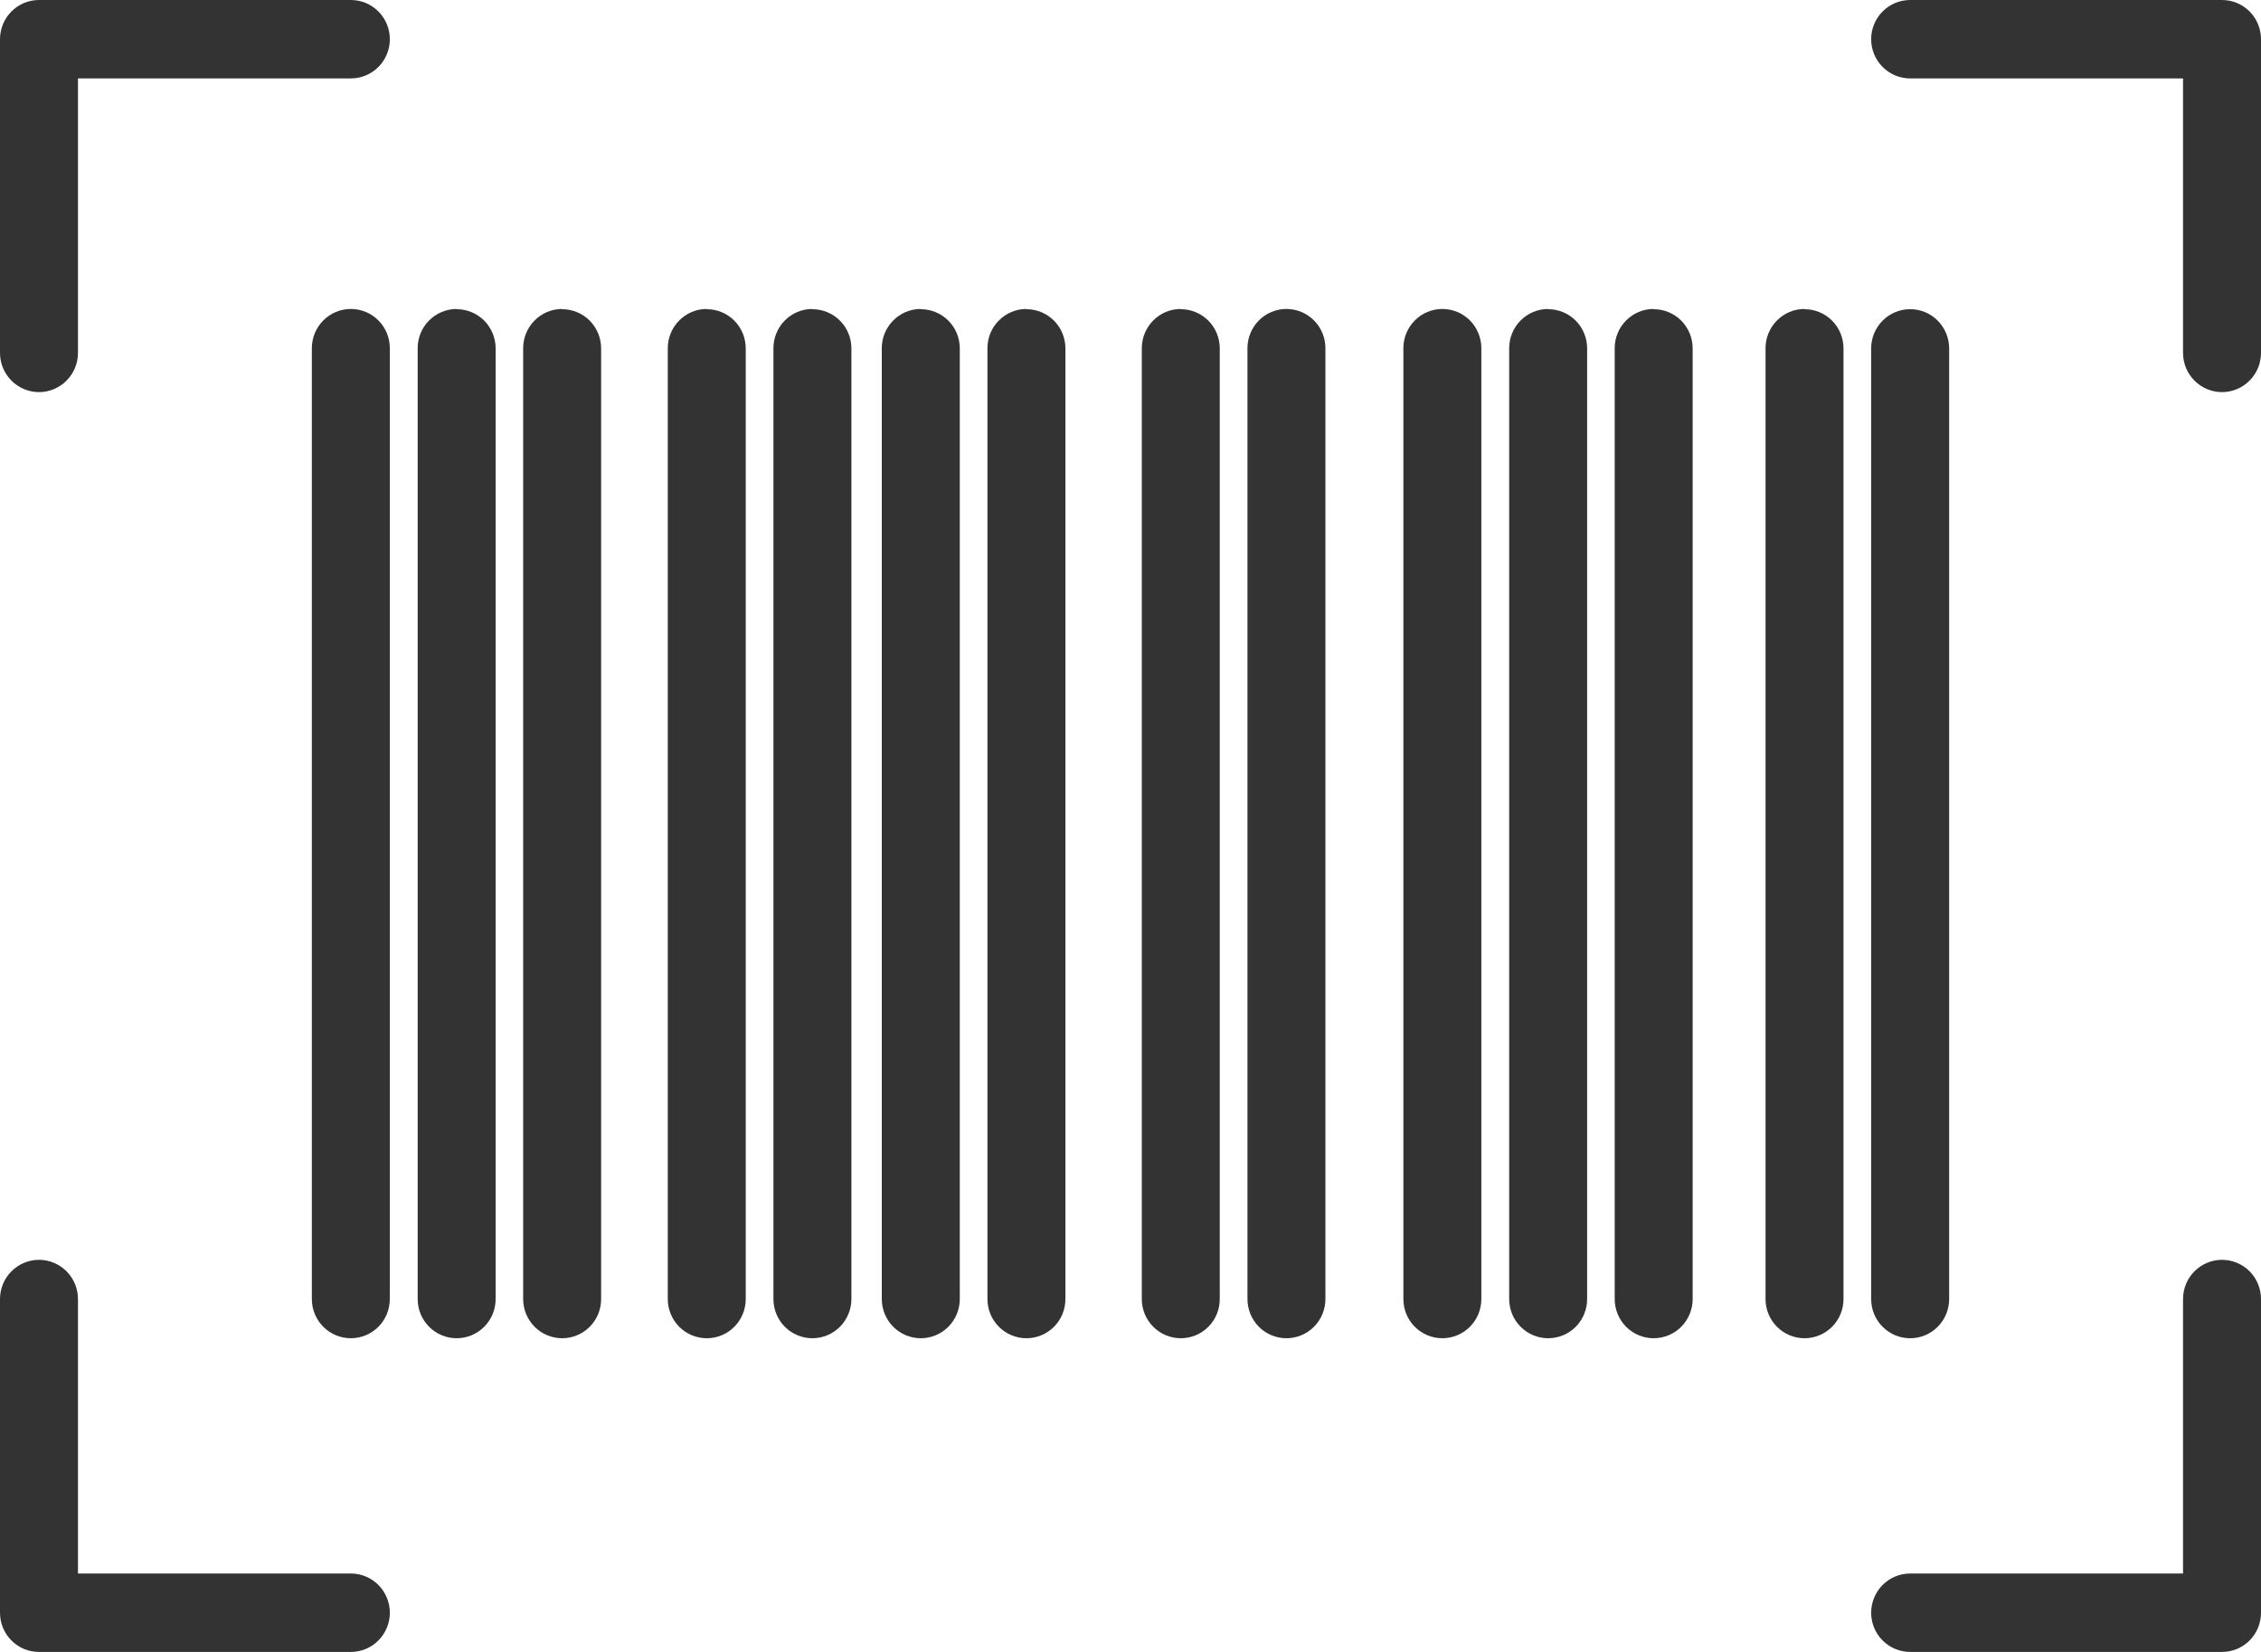 <svg width="52" height="38" viewBox="0 0 52 38" fill="none" xmlns="http://www.w3.org/2000/svg">
<g clip-path="url(#clip0_1564_2562)">
<path d="M8.069 7.107C7.831 7.107 7.603 7.202 7.435 7.372C7.267 7.541 7.172 7.77 7.172 8.009V29.882C7.172 30.122 7.267 30.351 7.435 30.52C7.603 30.689 7.831 30.784 8.069 30.784C8.307 30.784 8.535 30.689 8.703 30.52C8.871 30.351 8.965 30.122 8.965 29.882V8.015C8.966 7.896 8.944 7.778 8.899 7.668C8.854 7.558 8.788 7.457 8.705 7.373C8.622 7.289 8.523 7.222 8.413 7.176C8.304 7.131 8.187 7.107 8.069 7.107Z" fill="#333333"/>
<path d="M10.498 7.107C10.381 7.108 10.264 7.132 10.155 7.178C10.047 7.224 9.948 7.291 9.865 7.375C9.782 7.459 9.717 7.559 9.672 7.669C9.628 7.779 9.605 7.896 9.606 8.015V29.882C9.606 30.122 9.7 30.351 9.869 30.52C10.037 30.689 10.265 30.784 10.502 30.784C10.74 30.784 10.968 30.689 11.136 30.52C11.305 30.351 11.399 30.122 11.399 29.882V8.015C11.399 7.896 11.376 7.779 11.331 7.669C11.286 7.56 11.22 7.46 11.137 7.376C11.053 7.293 10.955 7.226 10.846 7.181C10.737 7.136 10.62 7.112 10.502 7.113L10.498 7.107Z" fill="#333333"/>
<path d="M12.929 7.107C12.691 7.107 12.463 7.202 12.295 7.372C12.127 7.541 12.032 7.77 12.032 8.009V29.882C12.032 30.122 12.127 30.351 12.295 30.52C12.463 30.689 12.691 30.784 12.929 30.784C13.167 30.784 13.395 30.689 13.563 30.52C13.731 30.351 13.825 30.122 13.825 29.882V8.015C13.825 7.896 13.802 7.779 13.757 7.669C13.712 7.56 13.646 7.46 13.563 7.376C13.48 7.293 13.381 7.226 13.272 7.181C13.163 7.136 13.047 7.112 12.929 7.113V7.107Z" fill="#333333"/>
<path d="M33.172 7.107C32.935 7.107 32.707 7.202 32.538 7.372C32.37 7.541 32.276 7.77 32.276 8.009V29.882C32.276 30.122 32.37 30.351 32.538 30.52C32.707 30.689 32.935 30.784 33.172 30.784C33.41 30.784 33.638 30.689 33.806 30.52C33.974 30.351 34.069 30.122 34.069 29.882V8.015C34.07 7.896 34.047 7.778 34.002 7.668C33.958 7.558 33.892 7.457 33.809 7.373C33.725 7.289 33.626 7.222 33.517 7.176C33.408 7.131 33.291 7.107 33.172 7.107Z" fill="#333333"/>
<path d="M35.602 7.107C35.484 7.108 35.367 7.132 35.259 7.178C35.15 7.224 35.051 7.291 34.969 7.375C34.886 7.459 34.82 7.559 34.776 7.669C34.731 7.779 34.709 7.896 34.709 8.015V29.882C34.709 30.122 34.804 30.351 34.972 30.52C35.14 30.689 35.368 30.784 35.606 30.784C35.844 30.784 36.072 30.689 36.24 30.52C36.408 30.351 36.502 30.122 36.502 29.882V8.015C36.502 7.896 36.479 7.779 36.434 7.669C36.389 7.56 36.323 7.46 36.24 7.376C36.157 7.293 36.058 7.226 35.949 7.181C35.84 7.136 35.724 7.112 35.606 7.113L35.602 7.107Z" fill="#333333"/>
<path d="M38.032 7.107C37.794 7.107 37.566 7.202 37.398 7.372C37.23 7.541 37.136 7.77 37.136 8.009V29.882C37.136 30.122 37.23 30.351 37.398 30.52C37.566 30.689 37.794 30.784 38.032 30.784C38.27 30.784 38.498 30.689 38.666 30.52C38.834 30.351 38.929 30.122 38.929 29.882V8.015C38.929 7.896 38.906 7.779 38.861 7.669C38.816 7.56 38.75 7.46 38.667 7.376C38.583 7.293 38.484 7.226 38.376 7.181C38.267 7.136 38.15 7.112 38.032 7.113V7.107Z" fill="#333333"/>
<path d="M16.255 7.107C16.017 7.107 15.789 7.202 15.621 7.372C15.453 7.541 15.358 7.77 15.358 8.009V29.882C15.358 30.122 15.453 30.351 15.621 30.52C15.789 30.689 16.017 30.784 16.255 30.784C16.492 30.784 16.721 30.689 16.889 30.52C17.057 30.351 17.151 30.122 17.151 29.882V8.015C17.151 7.896 17.128 7.779 17.083 7.669C17.038 7.56 16.972 7.46 16.889 7.376C16.806 7.293 16.707 7.226 16.598 7.181C16.489 7.136 16.372 7.112 16.255 7.113V7.107Z" fill="#333333"/>
<path d="M18.684 7.107C18.446 7.107 18.218 7.202 18.05 7.372C17.882 7.541 17.788 7.77 17.788 8.009V29.882C17.788 30.122 17.882 30.351 18.05 30.52C18.218 30.689 18.446 30.784 18.684 30.784C18.922 30.784 19.15 30.689 19.318 30.52C19.486 30.351 19.581 30.122 19.581 29.882V8.015C19.581 7.896 19.558 7.779 19.513 7.669C19.468 7.56 19.402 7.46 19.318 7.376C19.235 7.293 19.136 7.226 19.027 7.181C18.919 7.136 18.802 7.112 18.684 7.113V7.107Z" fill="#333333"/>
<path d="M21.177 7.107C20.939 7.107 20.711 7.202 20.543 7.372C20.375 7.541 20.28 7.77 20.28 8.009V29.882C20.28 30.122 20.375 30.351 20.543 30.52C20.711 30.689 20.939 30.784 21.177 30.784C21.415 30.784 21.643 30.689 21.811 30.52C21.979 30.351 22.074 30.122 22.074 29.882V8.015C22.074 7.896 22.051 7.779 22.006 7.669C21.961 7.56 21.895 7.46 21.811 7.376C21.728 7.293 21.629 7.226 21.52 7.181C21.412 7.136 21.295 7.112 21.177 7.113V7.107Z" fill="#333333"/>
<path d="M23.607 7.107C23.369 7.107 23.141 7.202 22.973 7.372C22.804 7.541 22.71 7.77 22.71 8.009V29.882C22.71 30.122 22.804 30.351 22.973 30.52C23.141 30.689 23.369 30.784 23.607 30.784C23.844 30.784 24.072 30.689 24.241 30.52C24.409 30.351 24.503 30.122 24.503 29.882V8.015C24.503 7.896 24.48 7.779 24.435 7.669C24.39 7.56 24.324 7.46 24.241 7.376C24.157 7.293 24.059 7.226 23.95 7.181C23.841 7.136 23.724 7.112 23.607 7.113V7.107Z" fill="#333333"/>
<path d="M27.157 7.107C26.919 7.107 26.691 7.202 26.523 7.372C26.355 7.541 26.26 7.77 26.26 8.009V29.882C26.26 30.122 26.355 30.351 26.523 30.52C26.691 30.689 26.919 30.784 27.157 30.784C27.395 30.784 27.623 30.689 27.791 30.52C27.959 30.351 28.053 30.122 28.053 29.882V8.015C28.053 7.896 28.03 7.779 27.985 7.669C27.94 7.56 27.874 7.46 27.791 7.376C27.708 7.293 27.609 7.226 27.5 7.181C27.391 7.136 27.275 7.112 27.157 7.113V7.107Z" fill="#333333"/>
<path d="M29.586 7.107C29.349 7.107 29.12 7.202 28.952 7.372C28.784 7.541 28.69 7.77 28.69 8.009V29.882C28.69 30.122 28.784 30.351 28.952 30.52C29.12 30.689 29.349 30.784 29.586 30.784C29.824 30.784 30.052 30.689 30.22 30.52C30.388 30.351 30.483 30.122 30.483 29.882V8.015C30.484 7.896 30.461 7.778 30.416 7.668C30.372 7.558 30.306 7.457 30.222 7.373C30.139 7.289 30.04 7.222 29.931 7.176C29.822 7.131 29.704 7.107 29.586 7.107Z" fill="#333333"/>
<path d="M41.502 7.107C41.264 7.107 41.036 7.202 40.868 7.372C40.699 7.541 40.605 7.77 40.605 8.009V29.882C40.605 30.122 40.699 30.351 40.868 30.52C41.036 30.689 41.264 30.784 41.502 30.784C41.739 30.784 41.967 30.689 42.136 30.52C42.304 30.351 42.398 30.122 42.398 29.882V8.015C42.398 7.896 42.375 7.779 42.33 7.669C42.285 7.56 42.219 7.46 42.136 7.376C42.053 7.293 41.954 7.226 41.845 7.181C41.736 7.136 41.619 7.112 41.502 7.113V7.107Z" fill="#333333"/>
<path d="M43.931 30.784C44.049 30.784 44.165 30.761 44.274 30.716C44.383 30.67 44.482 30.604 44.565 30.52C44.648 30.436 44.715 30.337 44.76 30.227C44.804 30.118 44.828 30 44.828 29.882V8.014C44.828 7.775 44.733 7.546 44.565 7.376C44.397 7.207 44.169 7.112 43.931 7.112C43.693 7.112 43.465 7.207 43.297 7.376C43.129 7.546 43.034 7.775 43.034 8.014V29.882C43.034 30 43.057 30.118 43.102 30.227C43.147 30.337 43.213 30.436 43.297 30.52C43.38 30.604 43.479 30.67 43.588 30.716C43.697 30.761 43.813 30.784 43.931 30.784Z" fill="#333333"/>
<path d="M8.069 0H0.897C0.659 0 0.431 0.095 0.263 0.264C0.094 0.433 0 0.663 0 0.902V8.118C0 8.357 0.094 8.586 0.263 8.755C0.431 8.925 0.659 9.02 0.897 9.02C1.134 9.02 1.362 8.925 1.531 8.755C1.699 8.586 1.793 8.357 1.793 8.118V1.804H8.069C8.307 1.804 8.535 1.709 8.703 1.54C8.871 1.371 8.966 1.141 8.966 0.902C8.966 0.663 8.871 0.433 8.703 0.264C8.535 0.095 8.307 0 8.069 0Z" fill="#333333"/>
<path d="M8.069 36.196H1.793V29.882C1.793 29.643 1.699 29.414 1.531 29.245C1.362 29.076 1.134 28.98 0.897 28.98C0.659 28.98 0.431 29.076 0.263 29.245C0.094 29.414 5.86894e-07 29.643 5.86894e-07 29.882V37.098C-0 37.217 0.023 37.334 0.068 37.444C0.113 37.553 0.179 37.653 0.262 37.736C0.346 37.82 0.444 37.886 0.553 37.932C0.662 37.977 0.779 38 0.897 38H8.069C8.307 38 8.535 37.905 8.703 37.736C8.871 37.567 8.966 37.337 8.966 37.098C8.966 36.859 8.871 36.63 8.703 36.46C8.535 36.291 8.307 36.196 8.069 36.196Z" fill="#333333"/>
<path d="M51.103 5.90436e-07H43.931C43.693 5.90436e-07 43.465 0.095 43.297 0.264C43.129 0.433 43.034 0.663 43.034 0.902C43.034 1.141 43.129 1.371 43.297 1.54C43.465 1.709 43.693 1.804 43.931 1.804H50.207V8.118C50.207 8.357 50.301 8.586 50.469 8.755C50.638 8.925 50.866 9.02 51.103 9.02C51.341 9.02 51.569 8.925 51.737 8.755C51.906 8.586 52 8.357 52 8.118V0.902C52 0.783 51.977 0.666 51.932 0.557C51.887 0.447 51.821 0.348 51.738 0.264C51.654 0.18 51.556 0.114 51.447 0.068C51.338 0.023 51.221 -0 51.103 5.90436e-07Z" fill="#333333"/>
<path d="M51.103 28.98C50.866 28.98 50.638 29.076 50.469 29.245C50.301 29.414 50.207 29.643 50.207 29.882V36.196H43.931C43.693 36.196 43.465 36.291 43.297 36.46C43.129 36.63 43.034 36.859 43.034 37.098C43.034 37.337 43.129 37.567 43.297 37.736C43.465 37.905 43.693 38 43.931 38H51.103C51.221 38 51.338 37.977 51.447 37.932C51.556 37.886 51.654 37.82 51.738 37.736C51.821 37.653 51.887 37.553 51.932 37.444C51.977 37.334 52 37.217 52 37.098V29.882C52 29.764 51.977 29.647 51.932 29.537C51.887 29.428 51.821 29.328 51.738 29.244C51.654 29.161 51.556 29.094 51.447 29.049C51.338 29.004 51.221 28.98 51.103 28.98Z" fill="#333333"/>
</g>
<defs>
<clipPath id="clip0_1564_2562">
<rect width="52" height="38" fill="white"/>
</clipPath>
</defs>
</svg>
